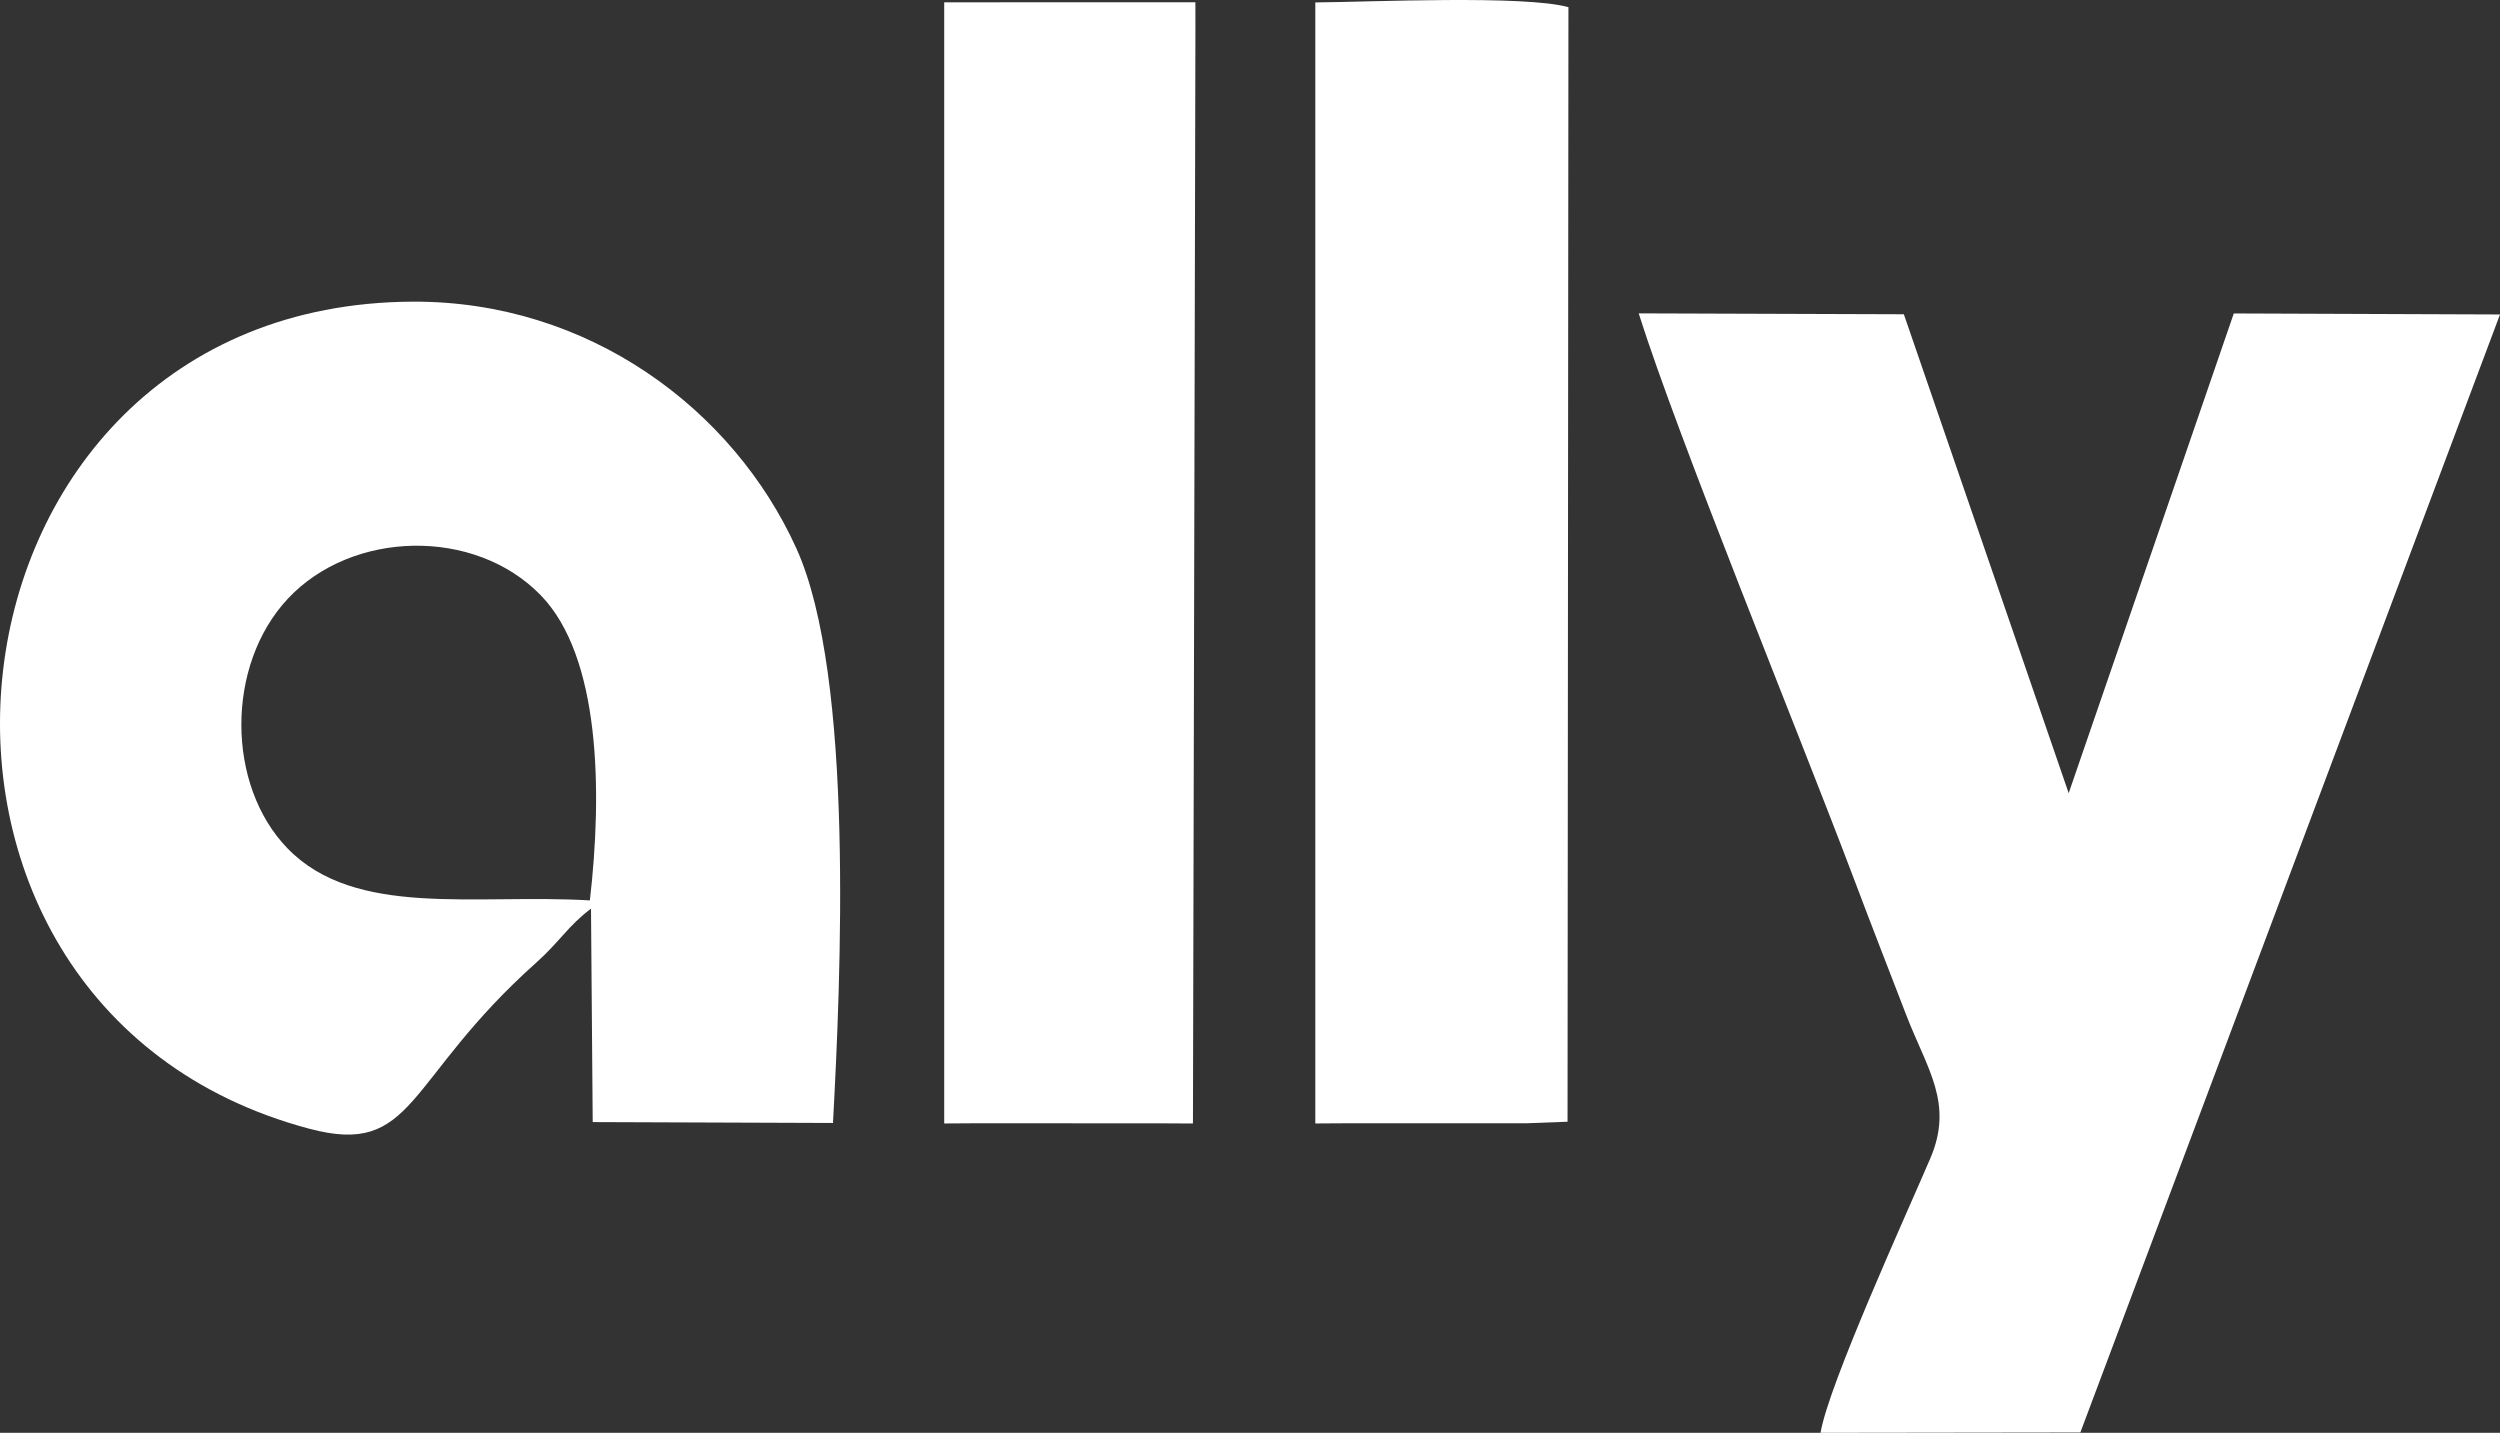 <?xml version="1.0" encoding="utf-8"?>
<!-- Generator: Adobe Illustrator 16.0.0, SVG Export Plug-In . SVG Version: 6.00 Build 0)  -->
<!DOCTYPE svg PUBLIC "-//W3C//DTD SVG 1.1//EN" "http://www.w3.org/Graphics/SVG/1.1/DTD/svg11.dtd">
<svg version="1.1" id="Layer_1" xmlns:x="http://ns.adobe.com/Extensibility/1.0/" xmlns:i="http://ns.adobe.com/AdobeIllustrator/10.0/" xmlns:graph="http://ns.adobe.com/Graphs/1.0/"
	 xmlns="http://www.w3.org/2000/svg" xmlns:xlink="http://www.w3.org/1999/xlink" x="0px" y="0px" width="61.7px" height="35.362px"
	 viewBox="0 0 61.7 35.362" enable-background="new 0 0 61.7 35.362" xml:space="preserve">
<rect x="0" y="0" width="61.7" height="35.362" fill="#333333" stroke="none"/>
<g>
	<path fill-rule="evenodd" clip-rule="evenodd" fill="#FFFFFF" d="M14.586,22.425l0.042,5.268l5.93,0.022
		c0.188-3.501,0.534-11.011-0.904-14.182c-1.56-3.44-5.133-6.109-9.473-6.088C-1.93,7.504-3.8,24.812,7.63,27.856
		c2.625,0.7,2.345-1.187,5.603-4.097C13.819,23.235,14.013,22.857,14.586,22.425L14.586,22.425z M14.558,22.222
		c0.312-2.699,0.259-6.021-1.215-7.534c-1.633-1.676-4.654-1.604-6.237,0.086c-1.54,1.644-1.521,4.606-0.011,6.163
		C8.773,22.666,11.722,22.054,14.558,22.222L14.558,22.222z"/>
	<path fill-rule="evenodd" clip-rule="evenodd" fill="#FFFFFF" d="M44.931,35.362l6.412-0.009L61.7,7.761l-6.57-0.025l-4.075,11.839
		L46.987,7.756l-6.544-0.022c0.98,3.103,3.933,10.305,5.281,13.875c0.463,1.228,0.87,2.27,1.324,3.447
		c0.512,1.328,1.176,2.172,0.591,3.535C47.05,29.968,45.125,34.183,44.931,35.362L44.931,35.362z"/>
	<path fill-rule="evenodd" clip-rule="evenodd" fill="#FFFFFF" d="M32.462,27.727l0.808-0.005l4.389,0.001l1.028-0.039l0.022-27.507
		c-1.091-0.302-4.876-0.128-6.247-0.117V27.727L32.462,27.727z"/>
	<polygon fill-rule="evenodd" clip-rule="evenodd" fill="#FFFFFF" points="23.303,27.727 24.111,27.722 28.69,27.724 29.442,27.728 
		29.503,0.676 29.502,0.056 23.303,0.057 23.303,27.727 	"/>
</g>
</svg>
